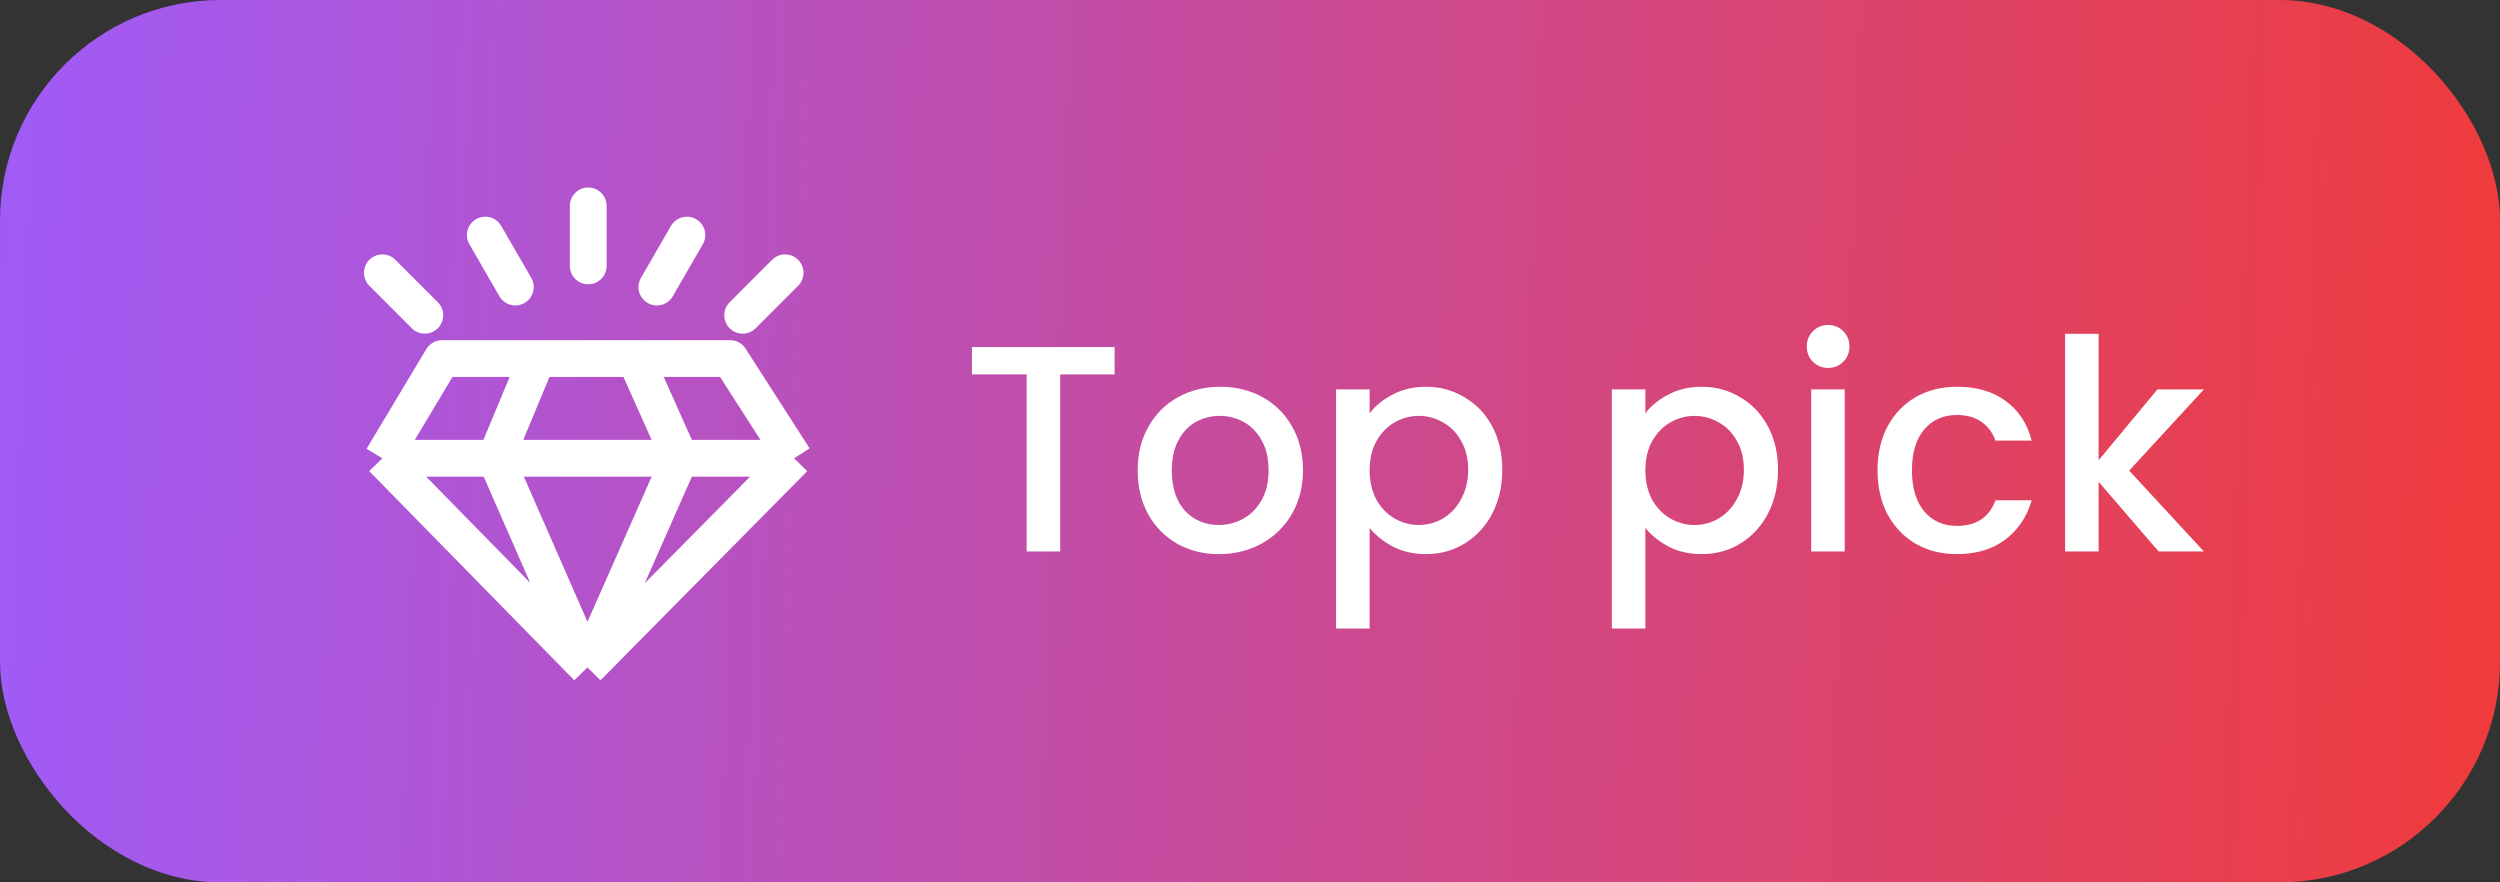 <svg width="68" height="24" viewBox="0 0 68 24" fill="none" xmlns="http://www.w3.org/2000/svg">
<rect x="0" y="0" width="68" height="24" fill="#333333" stroke="none"/>
<rect width="68" height="24" rx="6" fill="url(#paint0_linear_24_9001)"/>
<path d="M30.317 9.44V10.184H28.837V15H27.925V10.184H26.437V9.44H30.317ZM33.153 15.072C32.737 15.072 32.361 14.979 32.025 14.792C31.689 14.6 31.425 14.333 31.233 13.992C31.041 13.645 30.945 13.245 30.945 12.792C30.945 12.344 31.043 11.947 31.241 11.6C31.438 11.253 31.707 10.987 32.049 10.8C32.39 10.613 32.771 10.52 33.193 10.52C33.614 10.52 33.995 10.613 34.337 10.8C34.678 10.987 34.947 11.253 35.145 11.6C35.342 11.947 35.441 12.344 35.441 12.792C35.441 13.24 35.339 13.637 35.137 13.984C34.934 14.331 34.657 14.6 34.305 14.792C33.958 14.979 33.574 15.072 33.153 15.072ZM33.153 14.28C33.387 14.28 33.606 14.224 33.809 14.112C34.017 14 34.185 13.832 34.313 13.608C34.441 13.384 34.505 13.112 34.505 12.792C34.505 12.472 34.443 12.203 34.321 11.984C34.198 11.76 34.035 11.592 33.833 11.48C33.63 11.368 33.411 11.312 33.177 11.312C32.942 11.312 32.723 11.368 32.521 11.48C32.323 11.592 32.166 11.76 32.049 11.984C31.931 12.203 31.873 12.472 31.873 12.792C31.873 13.267 31.993 13.635 32.233 13.896C32.478 14.152 32.785 14.28 33.153 14.28ZM37.254 11.24C37.409 11.037 37.62 10.867 37.886 10.728C38.153 10.589 38.454 10.52 38.79 10.52C39.174 10.52 39.523 10.616 39.838 10.808C40.158 10.995 40.409 11.259 40.59 11.6C40.772 11.941 40.862 12.333 40.862 12.776C40.862 13.219 40.772 13.616 40.59 13.968C40.409 14.315 40.158 14.587 39.838 14.784C39.523 14.976 39.174 15.072 38.79 15.072C38.454 15.072 38.156 15.005 37.894 14.872C37.633 14.733 37.419 14.563 37.254 14.36V17.096H36.342V10.592H37.254V11.24ZM39.934 12.776C39.934 12.472 39.87 12.211 39.742 11.992C39.62 11.768 39.454 11.6 39.246 11.488C39.044 11.371 38.825 11.312 38.59 11.312C38.361 11.312 38.142 11.371 37.934 11.488C37.731 11.605 37.566 11.776 37.438 12C37.316 12.224 37.254 12.488 37.254 12.792C37.254 13.096 37.316 13.363 37.438 13.592C37.566 13.816 37.731 13.987 37.934 14.104C38.142 14.221 38.361 14.28 38.59 14.28C38.825 14.28 39.044 14.221 39.246 14.104C39.454 13.981 39.62 13.805 39.742 13.576C39.87 13.347 39.934 13.08 39.934 12.776ZM44.754 11.24C44.909 11.037 45.12 10.867 45.386 10.728C45.653 10.589 45.954 10.52 46.29 10.52C46.674 10.52 47.023 10.616 47.338 10.808C47.658 10.995 47.909 11.259 48.09 11.6C48.272 11.941 48.362 12.333 48.362 12.776C48.362 13.219 48.272 13.616 48.09 13.968C47.909 14.315 47.658 14.587 47.338 14.784C47.023 14.976 46.674 15.072 46.29 15.072C45.954 15.072 45.656 15.005 45.394 14.872C45.133 14.733 44.919 14.563 44.754 14.36V17.096H43.842V10.592H44.754V11.24ZM47.434 12.776C47.434 12.472 47.37 12.211 47.242 11.992C47.12 11.768 46.954 11.6 46.746 11.488C46.544 11.371 46.325 11.312 46.09 11.312C45.861 11.312 45.642 11.371 45.434 11.488C45.231 11.605 45.066 11.776 44.938 12C44.816 12.224 44.754 12.488 44.754 12.792C44.754 13.096 44.816 13.363 44.938 13.592C45.066 13.816 45.231 13.987 45.434 14.104C45.642 14.221 45.861 14.28 46.09 14.28C46.325 14.28 46.544 14.221 46.746 14.104C46.954 13.981 47.12 13.805 47.242 13.576C47.37 13.347 47.434 13.08 47.434 12.776ZM49.728 10.008C49.563 10.008 49.424 9.952 49.312 9.84C49.2 9.728 49.144 9.589 49.144 9.424C49.144 9.259 49.2 9.12 49.312 9.008C49.424 8.896 49.563 8.84 49.728 8.84C49.888 8.84 50.024 8.896 50.136 9.008C50.248 9.12 50.304 9.259 50.304 9.424C50.304 9.589 50.248 9.728 50.136 9.84C50.024 9.952 49.888 10.008 49.728 10.008ZM50.176 10.592V15H49.264V10.592H50.176ZM51.069 12.792C51.069 12.339 51.16 11.941 51.341 11.6C51.528 11.253 51.784 10.987 52.109 10.8C52.435 10.613 52.808 10.52 53.229 10.52C53.763 10.52 54.203 10.648 54.549 10.904C54.901 11.155 55.139 11.515 55.261 11.984H54.277C54.197 11.765 54.069 11.595 53.893 11.472C53.717 11.349 53.496 11.288 53.229 11.288C52.856 11.288 52.557 11.421 52.333 11.688C52.115 11.949 52.005 12.317 52.005 12.792C52.005 13.267 52.115 13.637 52.333 13.904C52.557 14.171 52.856 14.304 53.229 14.304C53.757 14.304 54.107 14.072 54.277 13.608H55.261C55.133 14.056 54.893 14.413 54.541 14.68C54.189 14.941 53.752 15.072 53.229 15.072C52.808 15.072 52.435 14.979 52.109 14.792C51.784 14.6 51.528 14.333 51.341 13.992C51.16 13.645 51.069 13.245 51.069 12.792ZM57.914 12.8L59.946 15H58.714L57.082 13.104V15H56.17V9.08H57.082V12.52L58.682 10.592H59.946L57.914 12.8Z" fill="white"/>
<mask id="mask0_24_9001" style="mask-type:alpha" maskUnits="userSpaceOnUse" x="8" y="4" width="16" height="16">
<rect x="8" y="4" width="16" height="16" fill="#D9D9D9"/>
</mask>
<g mask="url(#mask0_24_9001)">
<path d="M21.6 12.465L19.859 9.753H17.283M21.6 12.465H18.494M21.6 12.465L15.977 18.153M10.4 12.465L12.024 9.753H14.612M10.4 12.465H13.483M10.4 12.465L15.977 18.153M14.612 9.753L13.483 12.465M14.612 9.753H17.283M13.483 12.465H18.494M13.483 12.465L15.977 18.153M17.283 9.753L18.494 12.465M18.494 12.465L15.977 18.153" stroke="white" stroke-linejoin="round"/>
<path d="M16 7.233V5.6" stroke="white" stroke-linecap="round" stroke-linejoin="round"/>
<path d="M17.867 7.808L18.684 6.394" stroke="white" stroke-linecap="round" stroke-linejoin="round"/>
<path d="M20.2 8.575L21.355 7.42" stroke="white" stroke-linecap="round" stroke-linejoin="round"/>
<path d="M11.555 8.575L10.4 7.42" stroke="white" stroke-linecap="round" stroke-linejoin="round"/>
<path d="M14.017 7.808L13.2 6.394" stroke="white" stroke-linecap="round" stroke-linejoin="round"/>
</g>
<defs>
<linearGradient id="paint0_linear_24_9001" x1="0" y1="0" x2="68.788" y2="2.523" gradientUnits="userSpaceOnUse">
<stop stop-color="#A05BF8"/>
<stop offset="1" stop-color="#F03B3B"/>
</linearGradient>
</defs>
</svg>
